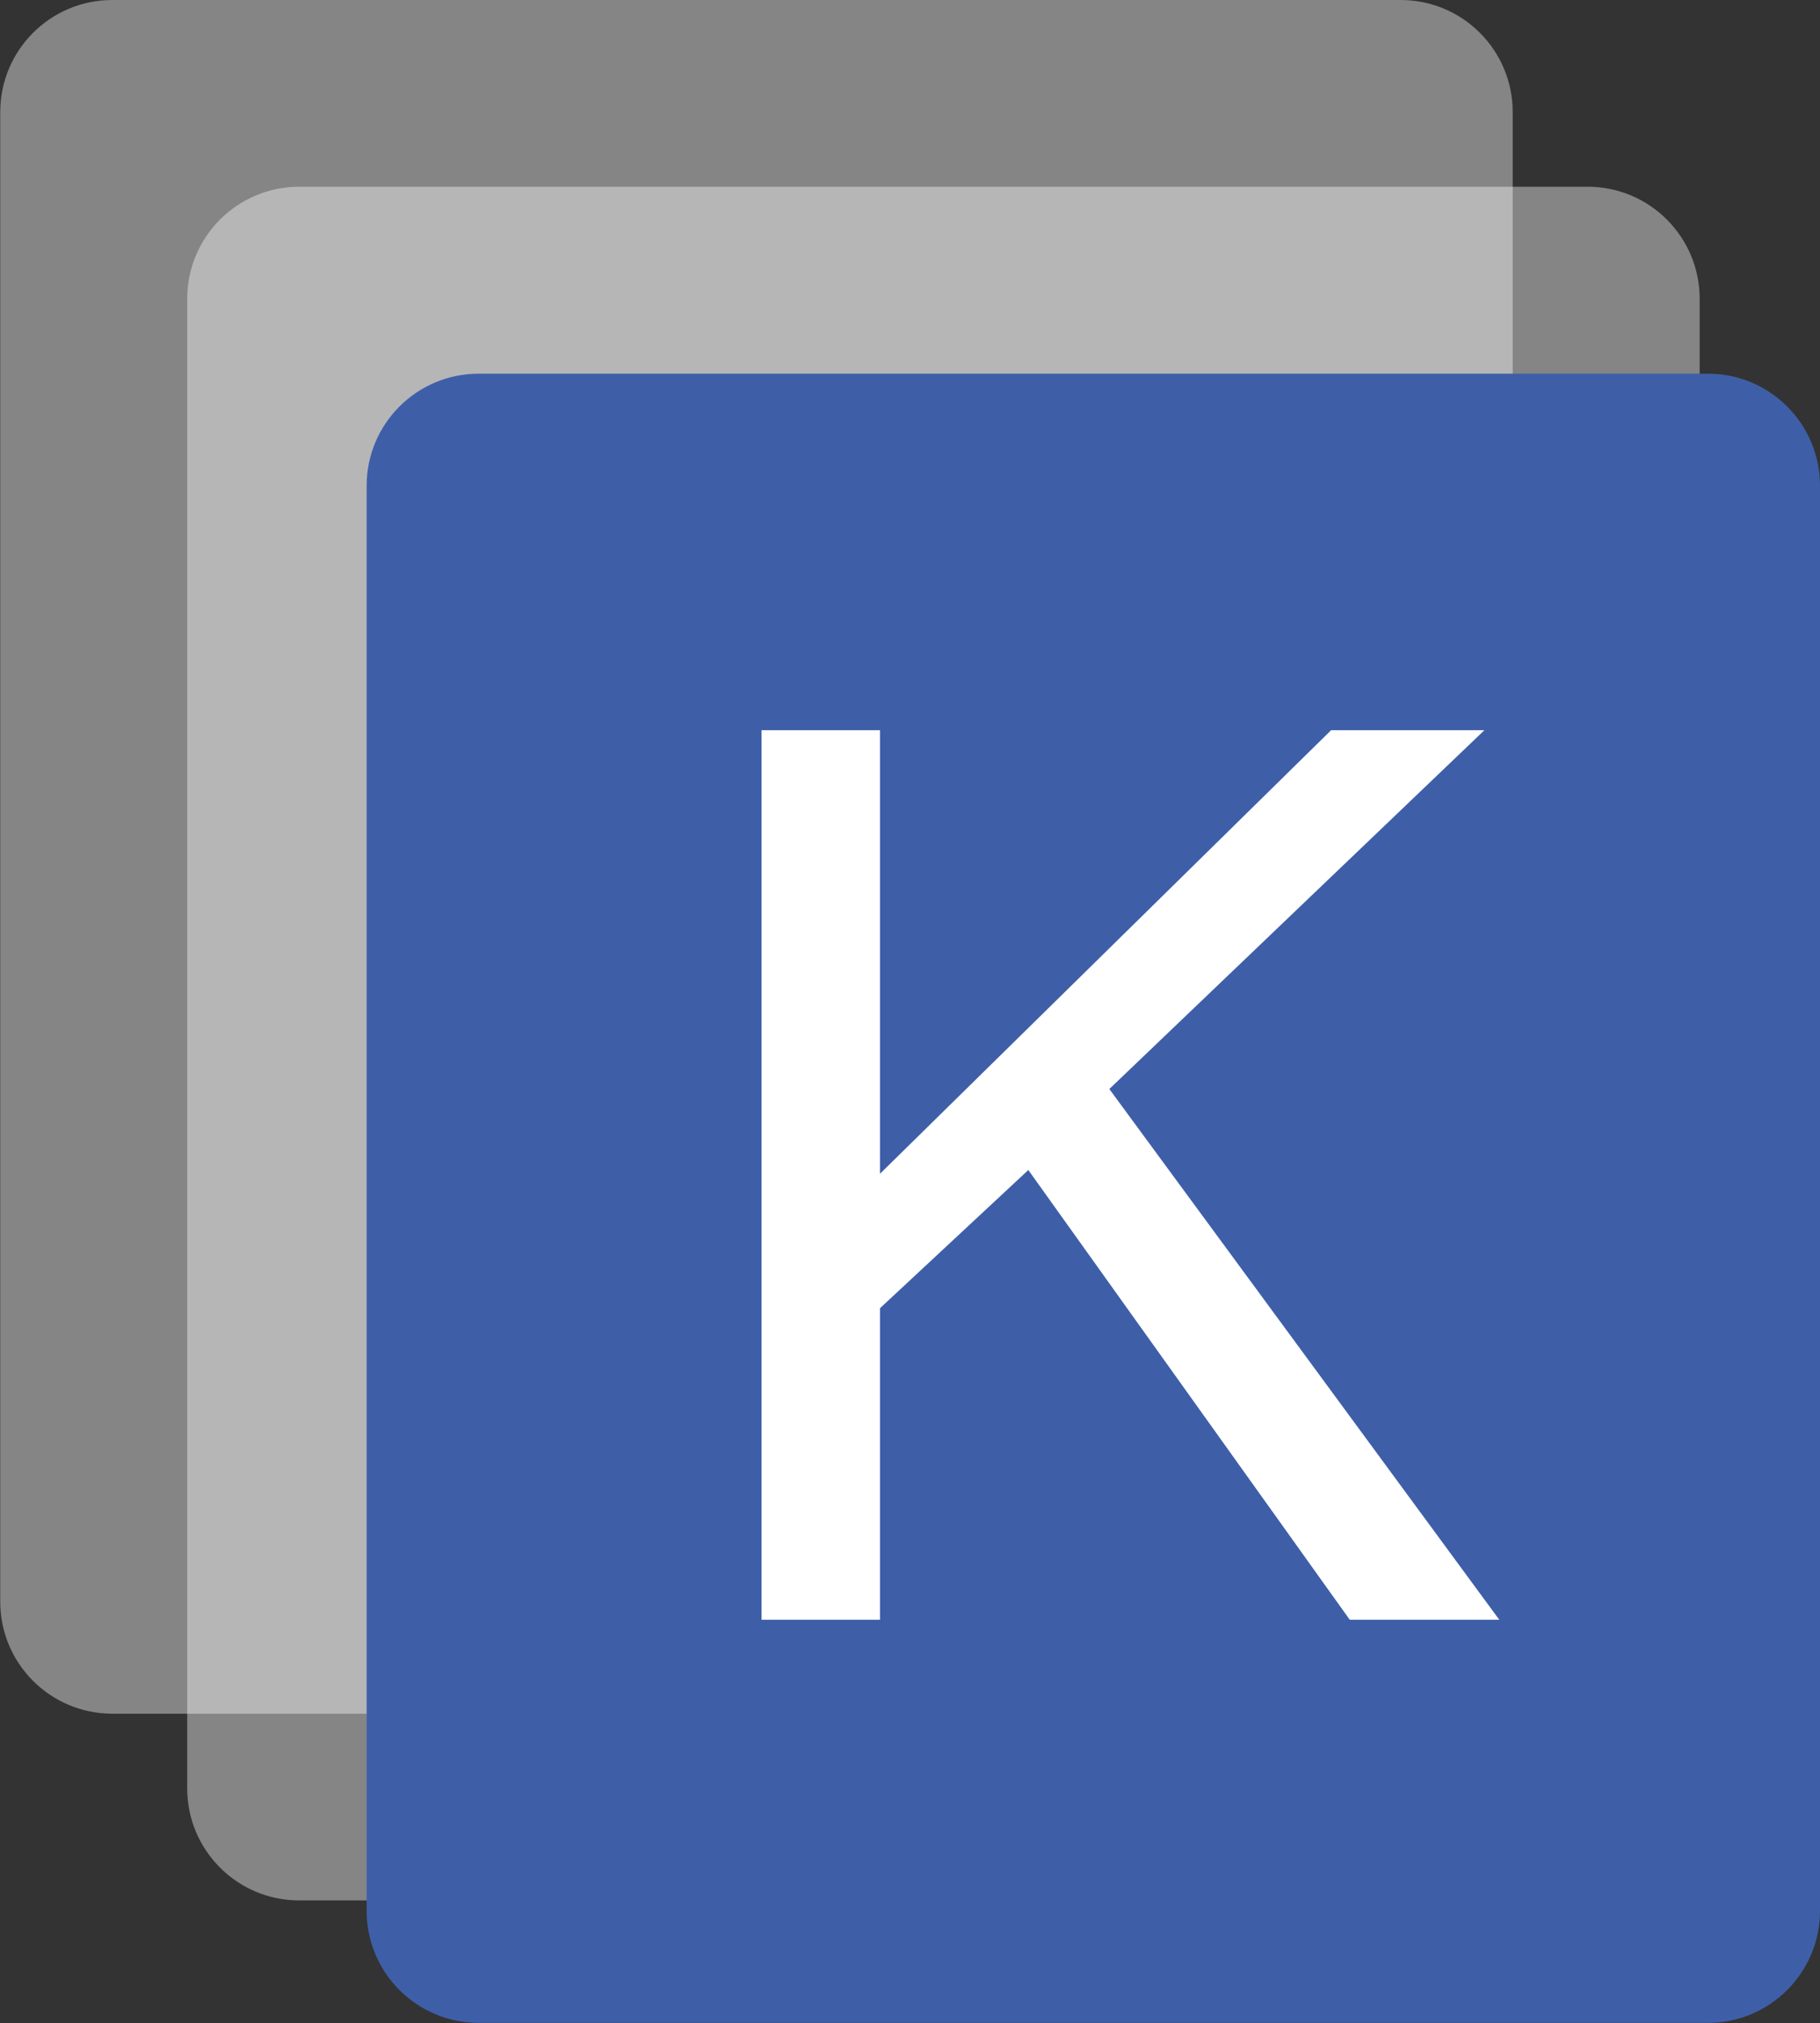 <?xml version="1.0" encoding="UTF-8" standalone="no"?>
<!-- Created with Inkscape (http://www.inkscape.org/) -->

<svg
   width="7.729mm"
   height="8.592mm"
   viewBox="0 0 7.729 8.592"
   version="1.1"
   id="svg773"
   inkscape:version="1.1.1 (c3084ef, 2021-09-22)"
   sodipodi:docname="kustomize.svg"
   xmlns:inkscape="http://www.inkscape.org/namespaces/inkscape"
   xmlns:sodipodi="http://sodipodi.sourceforge.net/DTD/sodipodi-0.dtd"
   xmlns="http://www.w3.org/2000/svg"
   xmlns:svg="http://www.w3.org/2000/svg">
  <rect x="0" y="0" width="7.729" height="8.592" fill="#333333" stroke="none"/>
  <sodipodi:namedview
     id="namedview775"
     pagecolor="#ffffff"
     bordercolor="#666666"
     borderopacity="1.0"
     inkscape:pageshadow="2"
     inkscape:pageopacity="0.0"
     inkscape:pagecheckerboard="0"
     inkscape:document-units="mm"
     showgrid="false"
     inkscape:zoom="8.813126"
     inkscape:cx="19.459611"
     inkscape:cy="28.083112"
     inkscape:window-width="1312"
     inkscape:window-height="969"
     inkscape:window-x="0"
     inkscape:window-y="25"
     inkscape:window-maximized="0"
     inkscape:current-layer="layer1" />
  <defs
     id="defs770" />
  <g
     inkscape:label="Слой 1"
     inkscape:groupmode="layer"
     id="layer1"
     transform="translate(-41.16,-117.148)">
    <path
       d="m 47.902,117.941 h -5.471 c -0.263,0 -0.476,0.213 -0.476,0.476 v 6.326 c 0,0.263 0.213,0.476 0.476,0.476 h 5.471 c 0.263,0 0.476,-0.213 0.476,-0.476 v -6.326 c 0,-0.263 -0.213,-0.476 -0.476,-0.476 z"
       fill="#ffffff"
       fill-opacity="0.4"
       id="path227"
       style="stroke-width:0.265" />
    <path
       d="m 47.108,117.148 h -5.471 c -0.263,0 -0.476,0.213 -0.476,0.476 v 6.326 c 0,0.263 0.213,0.476 0.476,0.476 h 5.471 c 0.263,0 0.476,-0.213 0.476,-0.476 v -6.326 c 0,-0.263 -0.213,-0.476 -0.476,-0.476 z"
       fill="#ffffff"
       fill-opacity="0.4"
       id="path229"
       style="stroke-width:0.265" />
    <path
       d="m 43.193,118.735 h 5.22 c 0.263,0 0.476,0.213 0.476,0.476 v 6.052 c 0,0.263 -0.213,0.476 -0.476,0.476 h -5.22 c -0.263,0 -0.476,-0.213 -0.476,-0.476 v -6.052 c 0,-0.263 0.213,-0.476 0.476,-0.476 z"
       fill="#3e5fa8"
       id="path231"
       style="stroke-width:0.265" />
    <path
       d="m 44.394,120.249 v 3.778 h 0.503 v -1.323 l 0.63,-0.587 1.365,1.91 h 0.635 l -1.656,-2.254 1.593,-1.524 h -0.651 l -1.916,1.884 v -1.884 z"
       fill="#ffffff"
       id="path233"
       style="stroke-width:0.265" />
  </g>
</svg>

